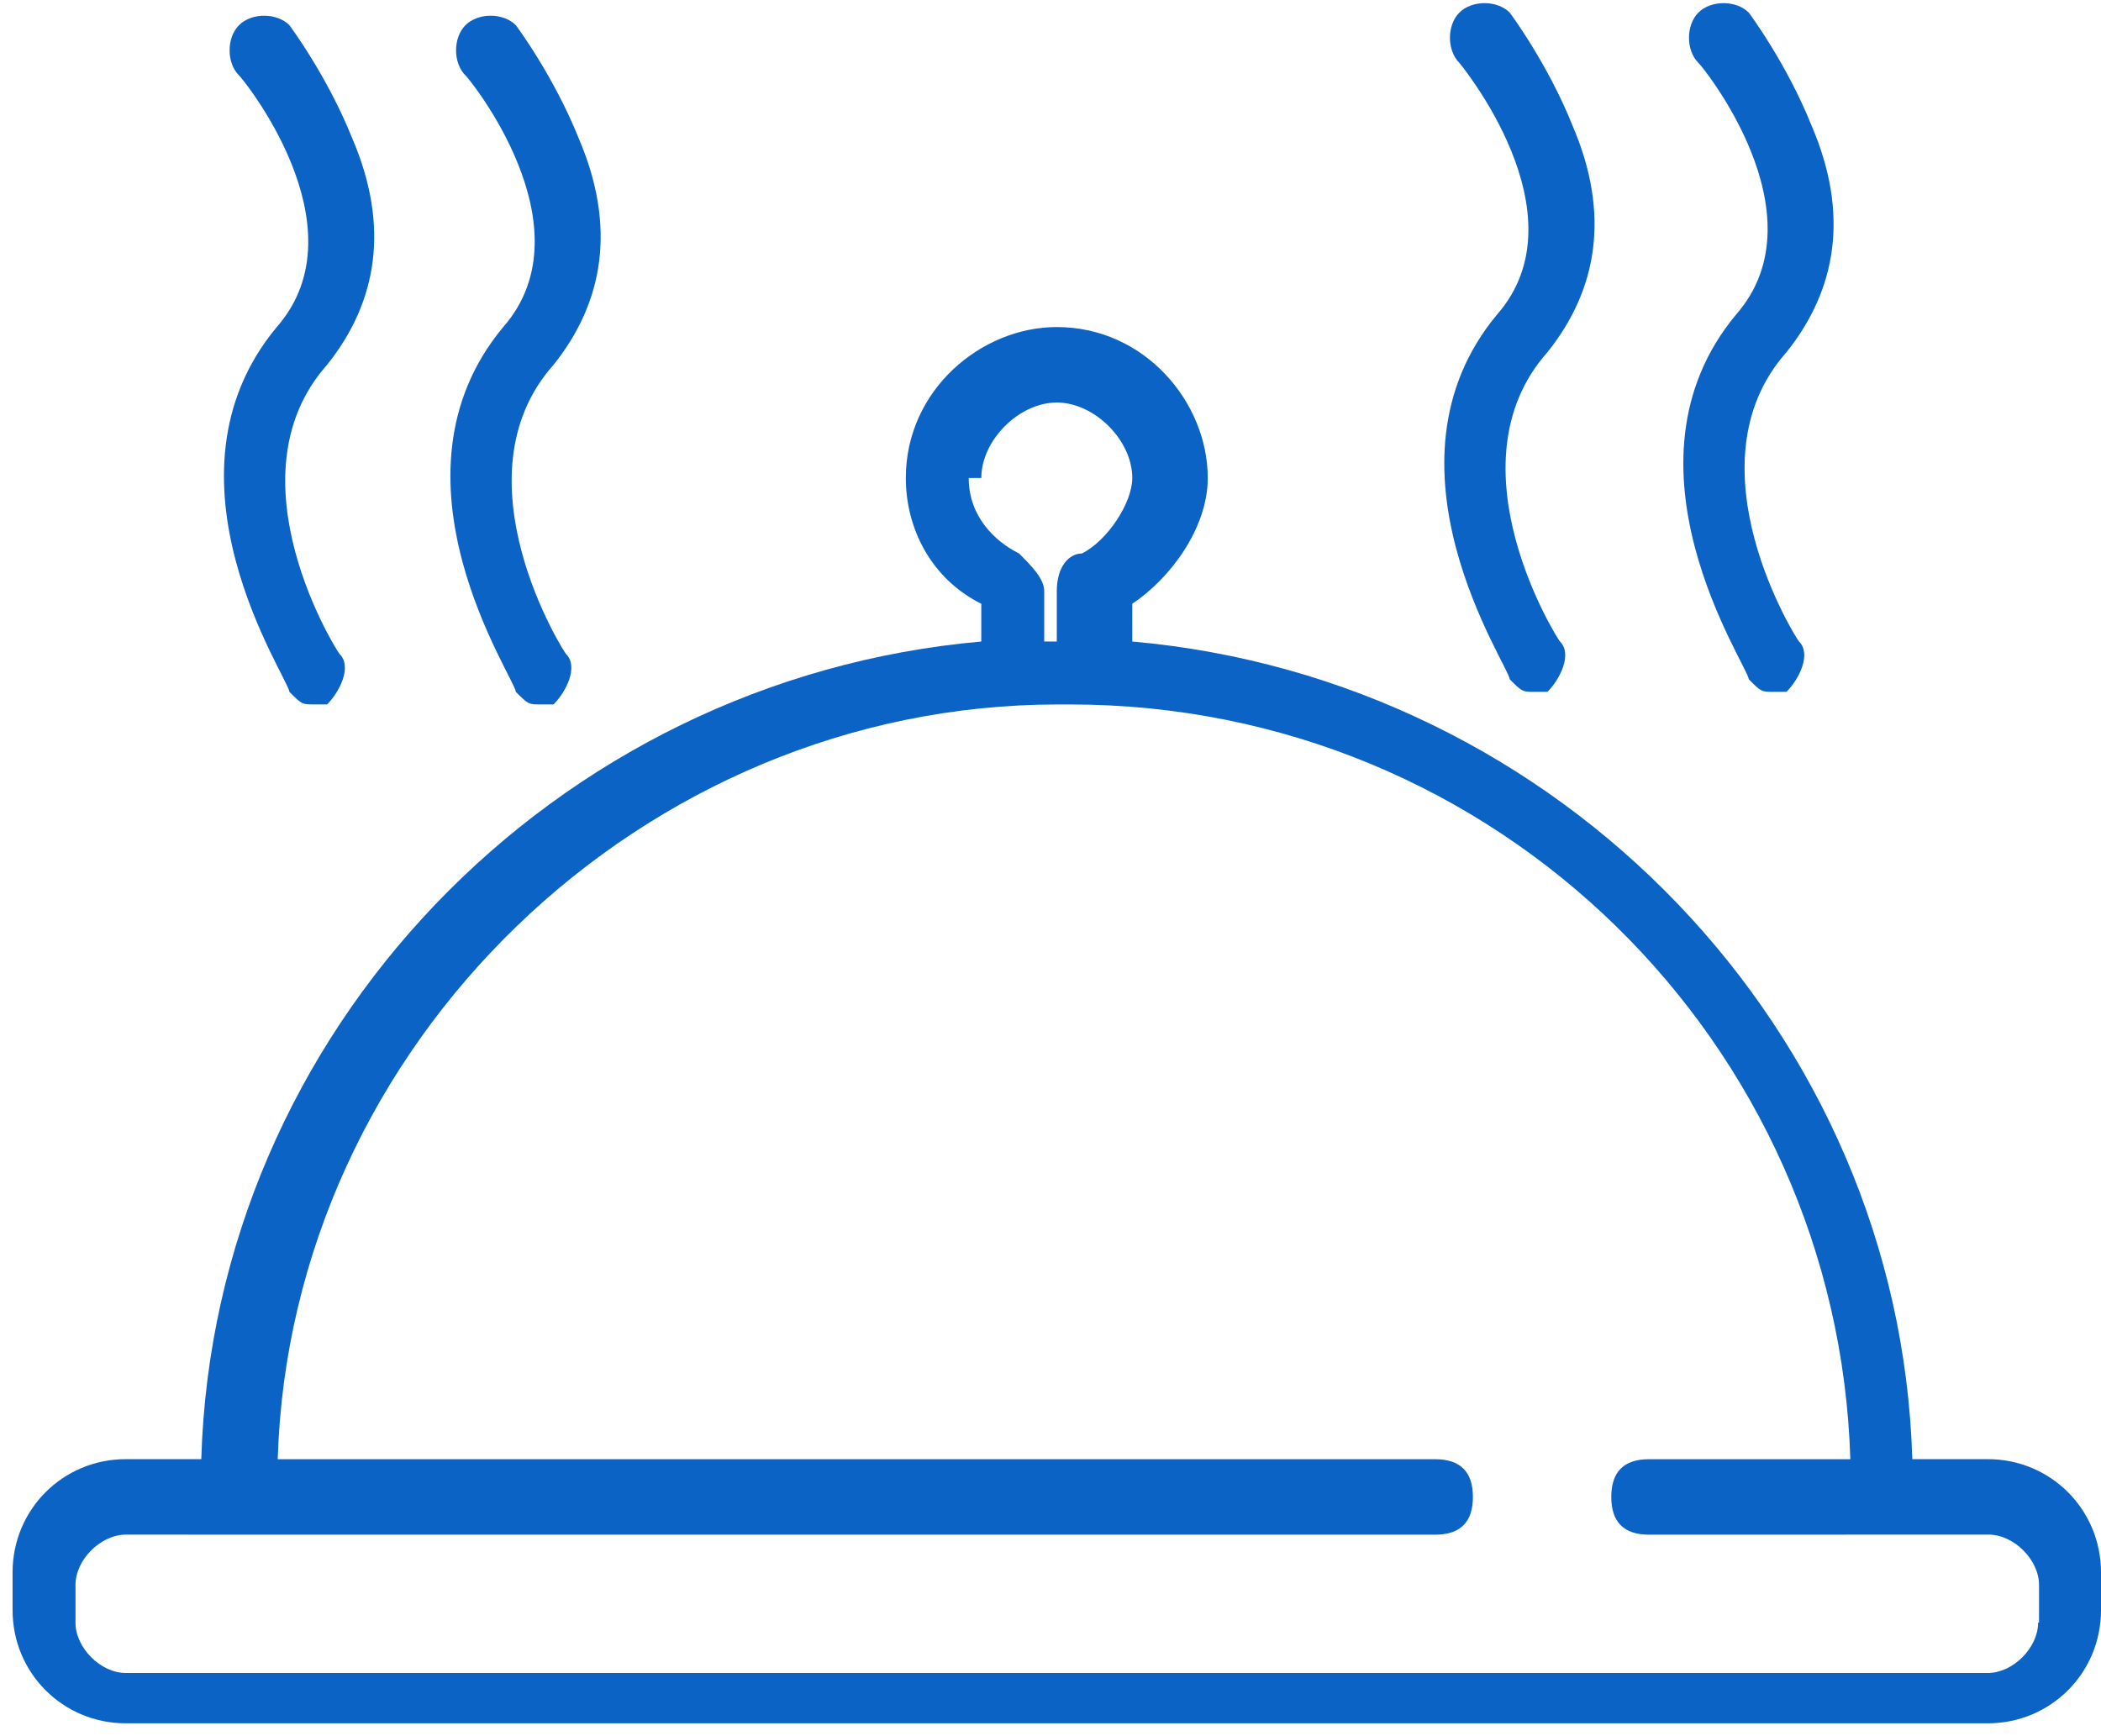 <?xml version="1.0" encoding="UTF-8"?>
<!DOCTYPE svg PUBLIC "-//W3C//DTD SVG 1.1//EN" "http://www.w3.org/Graphics/SVG/1.1/DTD/svg11.dtd">
<!-- Creator: CorelDRAW X5 -->
<svg xmlns="http://www.w3.org/2000/svg" xml:space="preserve" width="0.167in" height="0.138in" style="shape-rendering:geometricPrecision; text-rendering:geometricPrecision; image-rendering:optimizeQuality; fill-rule:evenodd; clip-rule:evenodd"
viewBox="0 0 0.167 0.138"
 xmlns:xlink="http://www.w3.org/1999/xlink">
 <defs>
  <style type="text/css">
   <![CDATA[
    .fil0 {fill:#0A63C5}
   ]]>
  </style>
 </defs>
 <g id="Layer_x0020_1">
  <g id="_270586632">
   <g>
    <path id="_270587352" class="fil0" d="M0.12 0.054c0.001,0.001 0.001,0.001 0.002,0.001 0.001,0 0.001,-0 0.001,-0 0.001,-0.001 0.002,-0.003 0.001,-0.004 -8.26772e-005,-0 -0.009,-0.014 -0.001,-0.023 0.004,-0.005 0.005,-0.011 0.002,-0.018 -0.002,-0.005 -0.005,-0.009 -0.005,-0.009 -0.001,-0.001 -0.003,-0.001 -0.004,-0 -0.001,0.001 -0.001,0.003 -0,0.004 0,0 0.01,0.012 0.003,0.02 -0.01,0.012 0.001,0.028 0.001,0.029z"/>
    <path id="_269440480" class="fil0" d="M0.139 0.054c0.001,0.001 0.001,0.001 0.002,0.001 0.001,0 0.001,-0 0.001,-0 0.001,-0.001 0.002,-0.003 0.001,-0.004 -8.26772e-005,-0 -0.009,-0.014 -0.001,-0.023 0.004,-0.005 0.005,-0.011 0.002,-0.018 -0.002,-0.005 -0.005,-0.009 -0.005,-0.009 -0.001,-0.001 -0.003,-0.001 -0.004,-0 -0.001,0.001 -0.001,0.003 -0,0.004 9.84252e-005,0 0.01,0.012 0.003,0.02 -0.01,0.012 0.001,0.028 0.001,0.029z"/>
    <path id="_272964800" class="fil0" d="M0.023 0.055c0.001,0.001 0.001,0.001 0.002,0.001 0.001,0 0.001,-0 0.001,-0 0.001,-0.001 0.002,-0.003 0.001,-0.004 -8.26772e-005,-0 -0.009,-0.014 -0.001,-0.023 0.004,-0.005 0.005,-0.011 0.002,-0.018 -0.002,-0.005 -0.005,-0.009 -0.005,-0.009 -0.001,-0.001 -0.003,-0.001 -0.004,-0 -0.001,0.001 -0.001,0.003 -0,0.004 9.44882e-005,0 0.01,0.012 0.003,0.02 -0.01,0.012 0.001,0.028 0.001,0.029z"/>
    <path id="_272967560" class="fil0" d="M0.041 0.055c0.001,0.001 0.001,0.001 0.002,0.001 0.001,0 0.001,-0 0.001,-0 0.001,-0.001 0.002,-0.003 0.001,-0.004 -8.26772e-005,-0 -0.009,-0.014 -0.001,-0.023 0.004,-0.005 0.005,-0.011 0.002,-0.018 -0.002,-0.005 -0.005,-0.009 -0.005,-0.009 -0.001,-0.001 -0.003,-0.001 -0.004,-0 -0.001,0.001 -0.001,0.003 -0,0.004 9.84252e-005,0 0.01,0.012 0.003,0.02 -0.01,0.012 0.001,0.028 0.001,0.029z"/>
    <path id="_272966912" class="fil0" d="M0.158 0.116l-0.006 0c-0.001,-0.034 -0.028,-0.062 -0.062,-0.065l0 -0.003c0.003,-0.002 0.006,-0.006 0.006,-0.01 0,-0.006 -0.005,-0.012 -0.012,-0.012 -4.33071e-005,0 -0,0 -0,0 -0.006,0 -0.012,0.005 -0.012,0.012 0,0.004 0.002,0.008 0.006,0.01l0 0.003c-0.034,0.003 -0.061,0.031 -0.062,0.065l-0.006 0c-0.005,0 -0.009,0.004 -0.009,0.009l0 0.003c0,0.005 0.004,0.009 0.009,0.009l0.148 0c0.005,0 0.009,-0.004 0.009,-0.009l0 -0.003c-3.93701e-006,-0.005 -0.004,-0.009 -0.009,-0.009zm-0.08 -0.078c0,-0.003 0.003,-0.006 0.006,-0.006 4.33071e-005,0 0,0 0,0 0.003,0 0.006,0.003 0.006,0.006 0,0.002 -0.002,0.005 -0.004,0.006 -0.001,0 -0.002,0.001 -0.002,0.003l0 0.004 -0.001 0 0 -0.004c0,-0.001 -0.001,-0.002 -0.002,-0.003 -0.002,-0.001 -0.004,-0.003 -0.004,-0.006zm0.084 0.091c0,0.002 -0.002,0.004 -0.004,0.004l-0.148 0c-0.002,0 -0.004,-0.002 -0.004,-0.004l0 -0.003c0,-0.002 0.002,-0.004 0.004,-0.004l0.005 0c2.3622e-005,0 5.11811e-005,3.93701e-006 7.48031e-005,3.93701e-006l0.099 0c0.002,0 0.003,-0.001 0.003,-0.003 0,-0.002 -0.001,-0.003 -0.003,-0.003l-0.092 0c0.001,-0.033 0.029,-0.06 0.062,-0.06l0.001 0c0.034,0 0.061,0.027 0.062,0.06l-0.016 0c-0.002,0 -0.003,0.001 -0.003,0.003 0,0.002 0.001,0.003 0.003,0.003l0.021 -3.93701e-006 0.006 0c0.002,0 0.004,0.002 0.004,0.004l0 0.003 0 0z"/>
   </g>
  </g>
 </g>
</svg>
